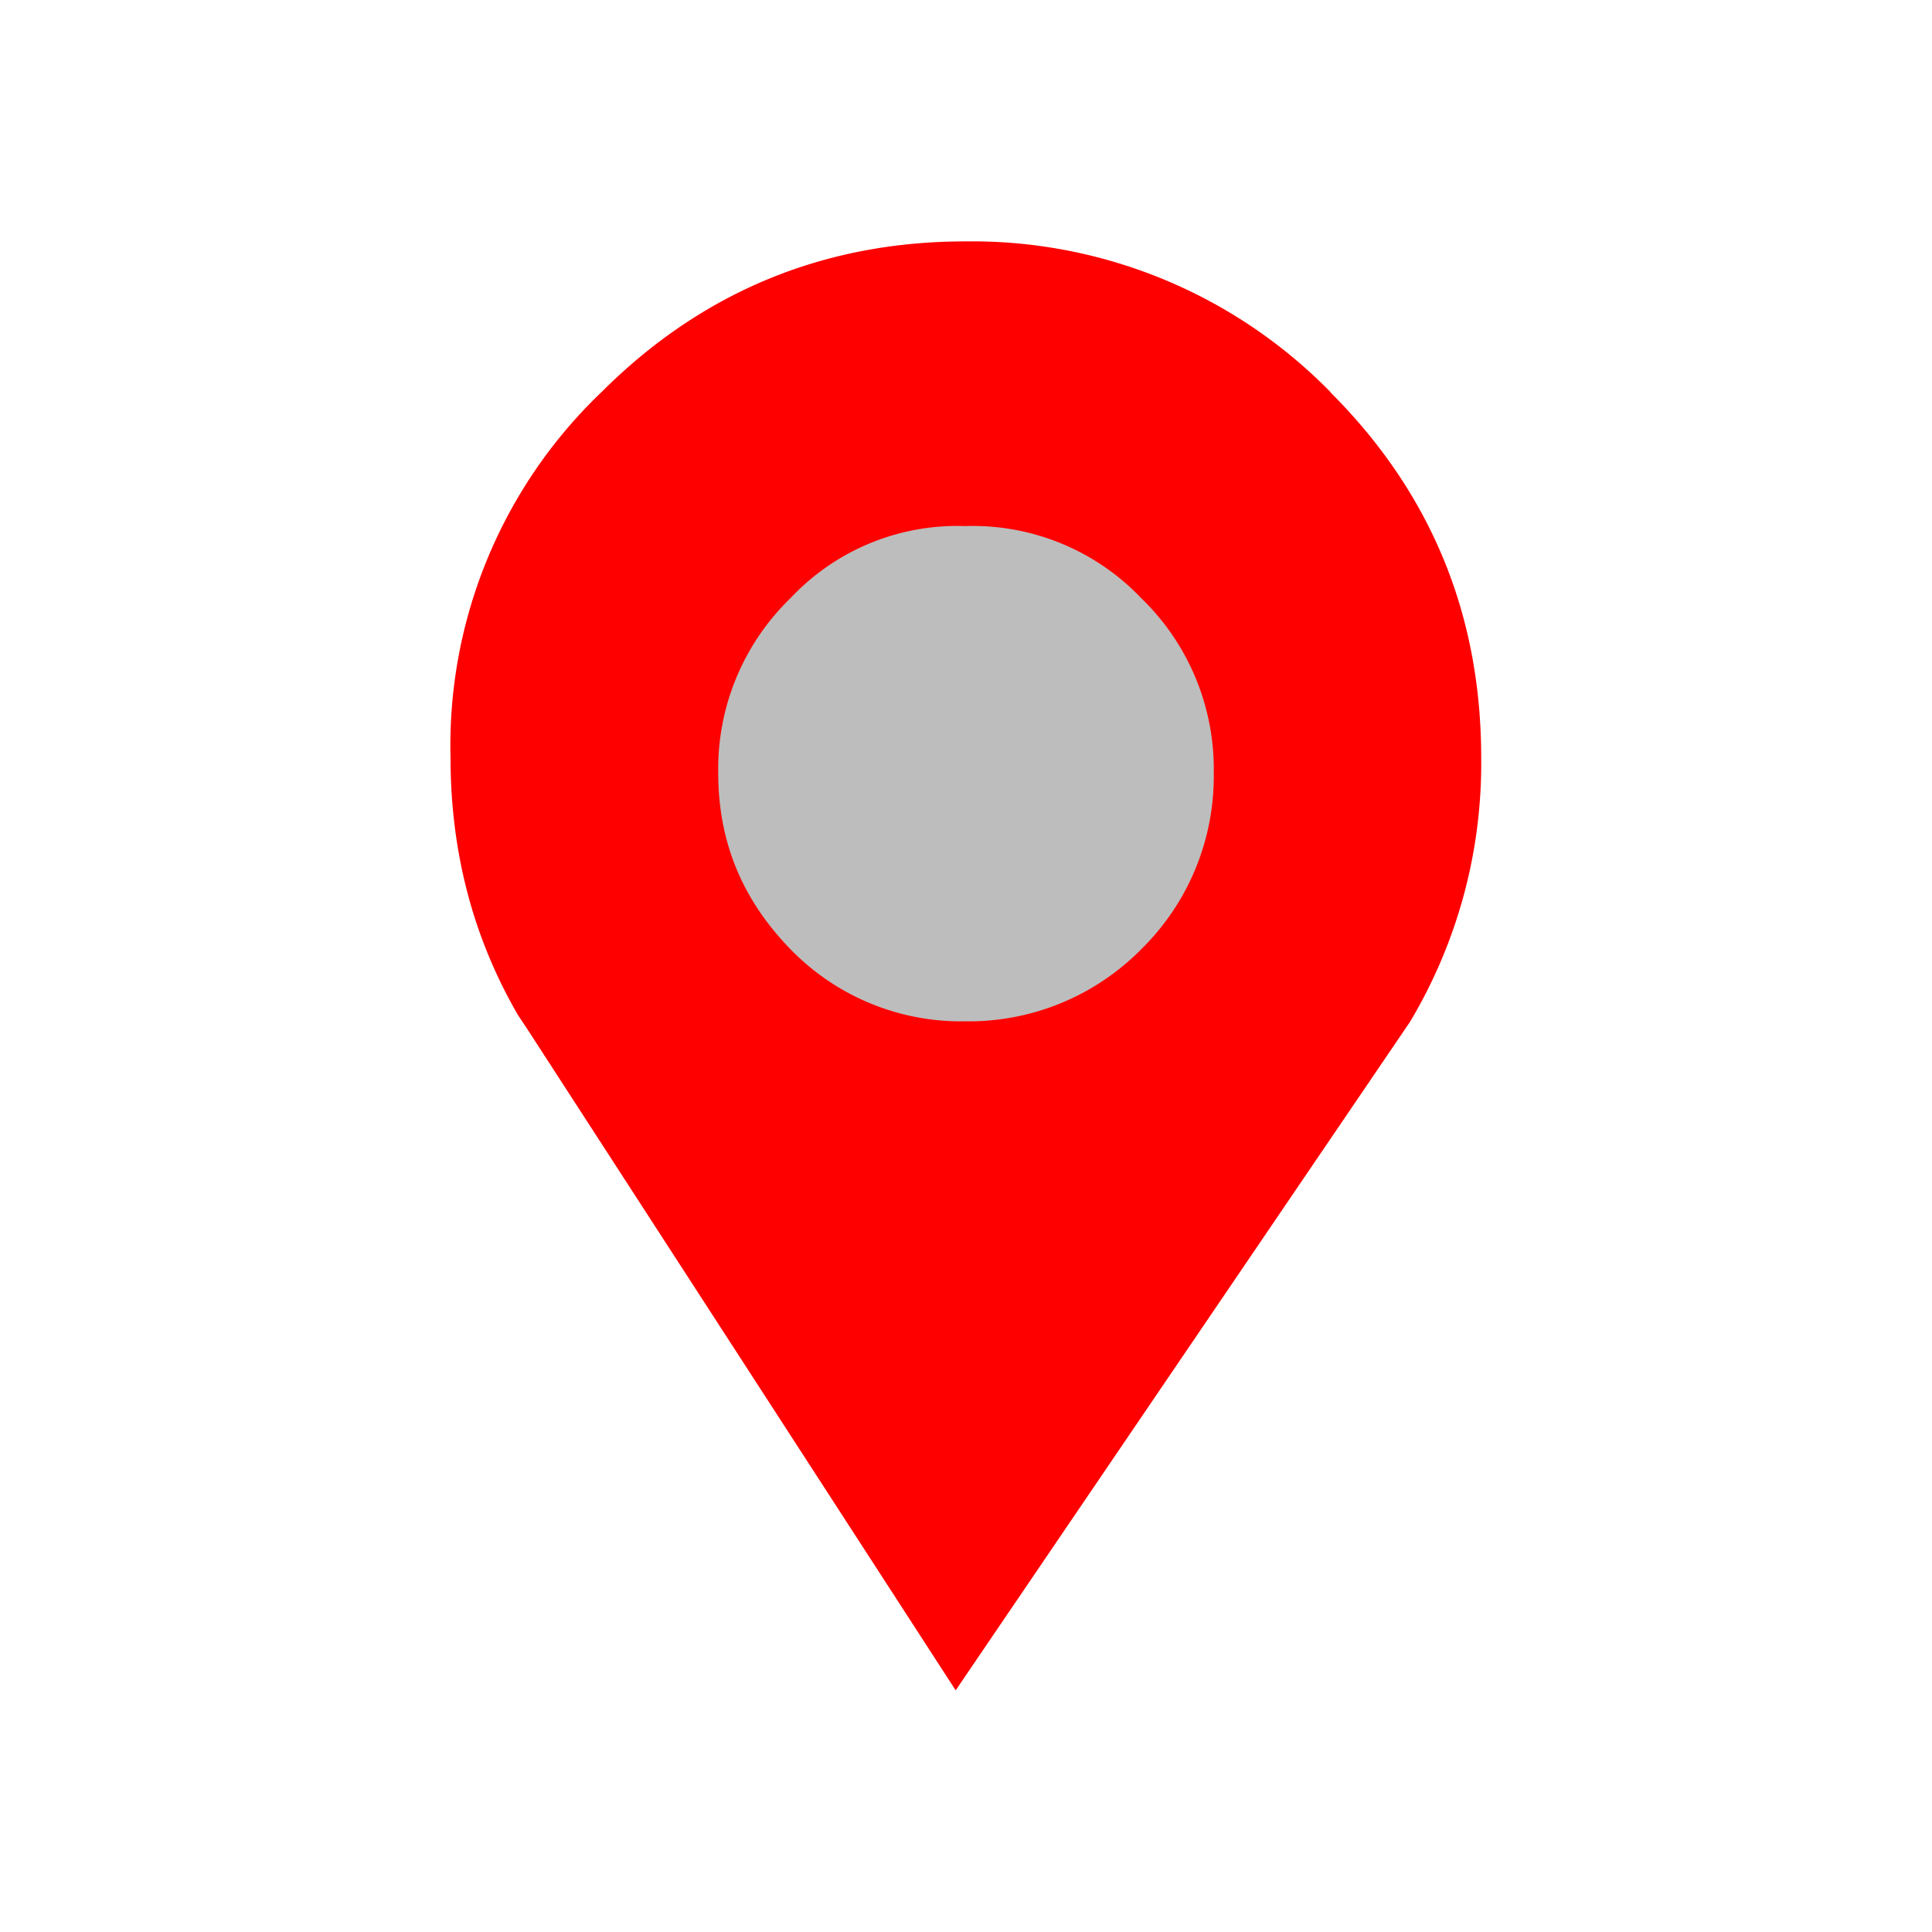 <svg xmlns="http://www.w3.org/2000/svg" xml:space="preserve" width="655.359" height="655.359"
     style="shape-rendering:geometricPrecision;text-rendering:geometricPrecision;image-rendering:optimizeQuality;fill-rule:evenodd;clip-rule:evenodd"
     viewBox="0 0 6.827 6.827"><defs><style>.fil0{fill:none}</style></defs>
    <g id="Layer_x0020_1"><g id="_486581072"><path id="_486581456" class="fil0" d="M0 0h6.827v6.827H0z"/><path
            id="_486581144" class="fil0" d="M.853.853h5.12v5.12H.853z"/></g>
        <path d="M4.702 1.386a1.772 1.772 0 0 0-1.29-.533c-.503 0-.934.18-1.287.533a1.726 1.726 0 0 0-.533 1.29c0 .337.081.64.239.912l.034.051 1.512 2.334L4.983 3.61a1.78 1.78 0 0 0 .251-.933c0-.507-.179-.937-.532-1.29z"
              style="fill:#FF0000"/>
        <path d="M3.411 1.859a.808.808 0 0 0-.618.255.839.839 0 0 0-.255.618c0 .243.085.447.255.622a.84.84 0 0 0 .618.255.856.856 0 0 0 .622-.255.856.856 0 0 0 .256-.622.84.84 0 0 0-.256-.618.822.822 0 0 0-.622-.255z"
              style="fill:#bdbdbd"/></g></svg>
